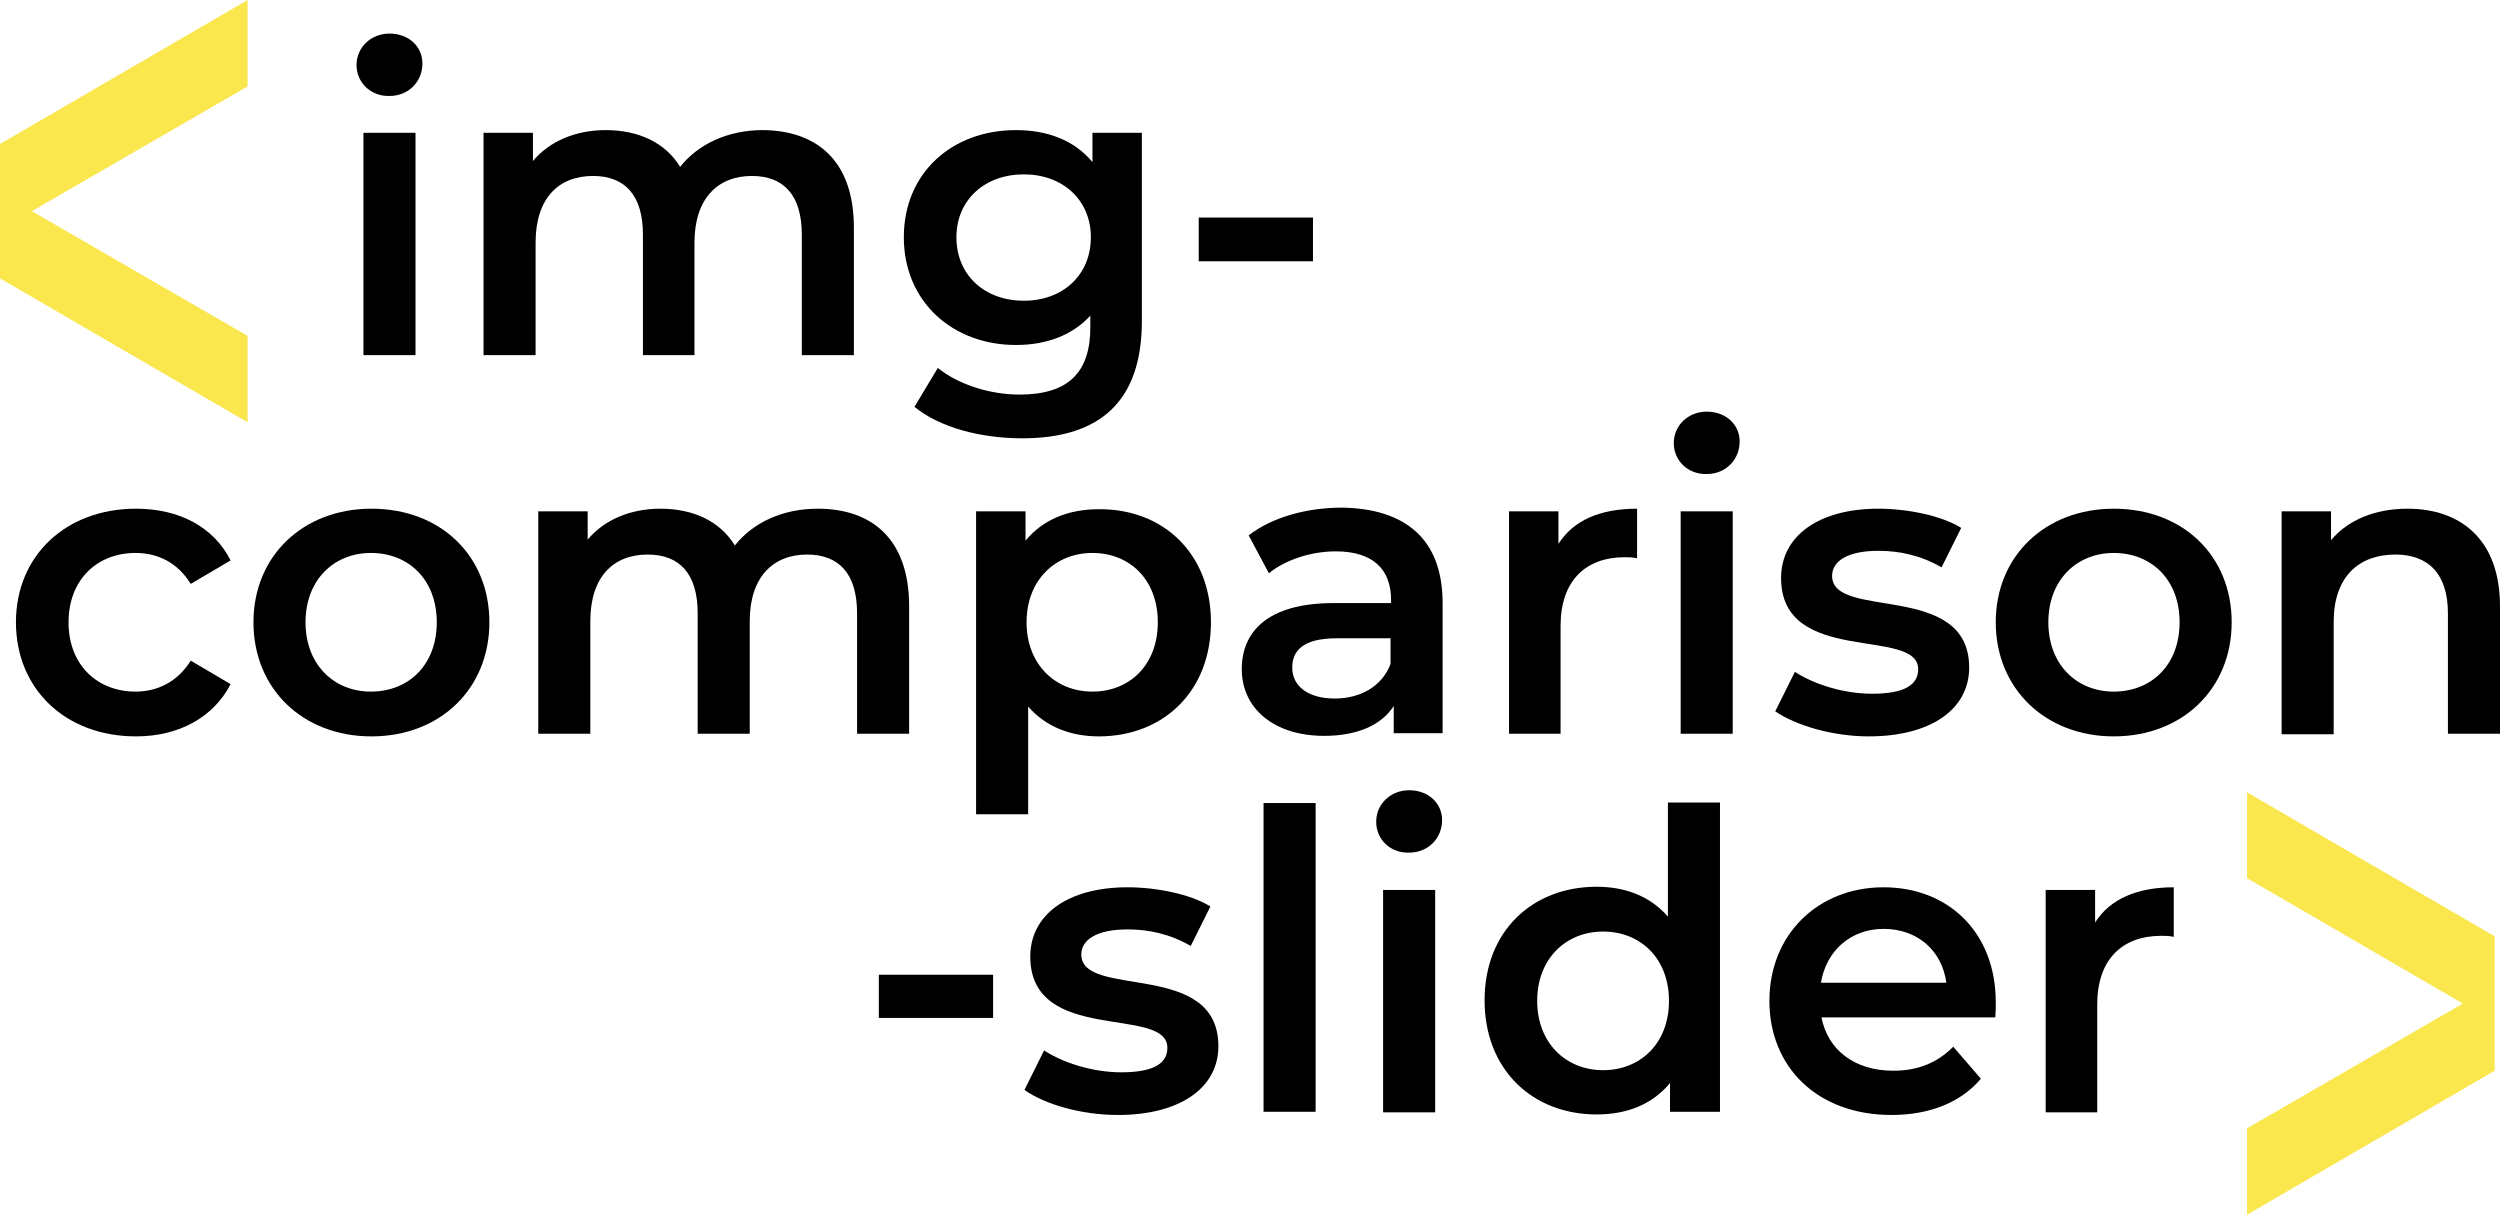 <svg width="177" height="86" viewBox="0 0 177 86" fill="none" xmlns="http://www.w3.org/2000/svg">
<g clip-path="url(#clip0_2_320)">
<path d="M1.129 44.057C1.129 39.338 4.665 36.016 9.631 36.016C12.678 36.016 15.123 37.299 16.327 39.678L13.505 41.339C12.565 39.828 11.173 39.149 9.593 39.149C6.884 39.149 4.853 41.037 4.853 44.057C4.853 47.115 6.922 48.965 9.593 48.965C11.136 48.965 12.565 48.285 13.505 46.775L16.327 48.436C15.123 50.777 12.678 52.136 9.631 52.136C4.627 52.136 1.129 48.776 1.129 44.057Z" fill="black"/>
<path d="M17.945 44.057C17.945 39.338 21.481 36.016 26.296 36.016C31.187 36.016 34.648 39.338 34.648 44.057C34.648 48.776 31.149 52.136 26.296 52.136C21.443 52.136 17.945 48.776 17.945 44.057ZM30.923 44.057C30.923 41.037 28.93 39.149 26.259 39.149C23.625 39.149 21.631 41.074 21.631 44.057C21.631 47.039 23.625 48.965 26.259 48.965C28.93 48.965 30.923 47.077 30.923 44.057Z" fill="black"/>
<path d="M64.367 42.924V51.947H60.68V43.415C60.68 40.621 59.401 39.262 57.144 39.262C54.736 39.262 53.081 40.848 53.081 43.981V51.947H49.395V43.415C49.395 40.621 48.115 39.262 45.858 39.262C43.413 39.262 41.795 40.848 41.795 43.981V51.947H38.109V36.204H41.607V38.205C42.773 36.808 44.617 36.016 46.761 36.016C49.056 36.016 50.974 36.884 52.028 38.62C53.307 36.997 55.414 36.016 57.897 36.016C61.734 36.016 64.367 38.167 64.367 42.924Z" fill="black"/>
<path d="M85.735 44.057C85.735 48.965 82.349 52.136 77.797 52.136C75.803 52.136 74.035 51.456 72.794 50.022V57.648H69.107V36.204H72.606V38.281C73.847 36.77 75.653 36.053 77.797 36.053C82.349 36.015 85.735 39.187 85.735 44.057ZM81.973 44.057C81.973 41.036 79.979 39.149 77.346 39.149C74.713 39.149 72.681 41.074 72.681 44.057C72.681 47.039 74.713 48.965 77.346 48.965C79.979 48.965 81.973 47.077 81.973 44.057Z" fill="black"/>
<path d="M102.137 42.698V51.91H98.676V49.984C97.811 51.343 96.08 52.099 93.748 52.099C90.174 52.099 87.917 50.135 87.917 47.379C87.917 44.775 89.685 42.698 94.425 42.698H98.488V42.472C98.488 40.32 97.209 39.036 94.576 39.036C92.808 39.036 91.002 39.64 89.836 40.584L88.406 37.904C90.061 36.62 92.507 35.94 95.027 35.94C99.504 36.016 102.137 38.168 102.137 42.698ZM98.451 47.002V45.19H94.651C92.168 45.19 91.491 46.134 91.491 47.266C91.491 48.587 92.619 49.456 94.5 49.456C96.269 49.456 97.849 48.625 98.451 47.002Z" fill="black"/>
<path d="M115.906 36.016V39.526C115.567 39.451 115.304 39.451 115.041 39.451C112.257 39.451 110.489 41.112 110.489 44.321V51.947H106.84V36.204H110.338V38.507C111.392 36.846 113.273 36.016 115.906 36.016Z" fill="black"/>
<path d="M118.502 31.372C118.502 30.126 119.517 29.145 120.834 29.145C122.188 29.145 123.167 30.051 123.167 31.259C123.167 32.542 122.188 33.562 120.834 33.562C119.517 33.599 118.502 32.618 118.502 31.372ZM118.991 36.204H122.677V51.947H118.991V36.204Z" fill="black"/>
<path d="M125.687 50.361L127.079 47.568C128.471 48.474 130.578 49.116 132.534 49.116C134.866 49.116 135.807 48.474 135.807 47.379C135.807 44.359 126.101 47.19 126.101 40.923C126.101 37.941 128.772 36.016 132.985 36.016C135.054 36.016 137.462 36.506 138.854 37.375L137.462 40.168C135.957 39.3 134.452 38.998 132.985 38.998C130.766 38.998 129.712 39.753 129.712 40.772C129.712 43.944 139.418 41.112 139.418 47.266C139.418 50.21 136.71 52.136 132.308 52.136C129.712 52.136 127.117 51.343 125.687 50.361Z" fill="black"/>
<path d="M141.299 44.057C141.299 39.338 144.835 36.016 149.651 36.016C154.541 36.016 158.002 39.338 158.002 44.057C158.002 48.776 154.504 52.136 149.651 52.136C144.835 52.136 141.299 48.776 141.299 44.057ZM154.315 44.057C154.315 41.037 152.322 39.149 149.651 39.149C147.017 39.149 145.023 41.074 145.023 44.057C145.023 47.039 147.017 48.965 149.651 48.965C152.322 48.965 154.315 47.077 154.315 44.057Z" fill="black"/>
<path d="M177 42.924V51.947H173.313V43.415C173.313 40.621 171.921 39.262 169.589 39.262C166.993 39.262 165.225 40.848 165.225 44.019V51.985H161.538V36.204H165.037V38.243C166.241 36.808 168.159 36.016 170.454 36.016C174.179 36.016 177 38.167 177 42.924Z" fill="black"/>
<path d="M17.531 6.116V0L0 10.193V13.629V16.271V19.707L17.531 29.9V23.784L2.257 14.95L17.531 6.116Z" fill="#FAE64D"/>
<path d="M159.093 62.178V56.1L176.624 66.293V69.728V72.371V75.806L159.093 85.999V79.884L174.367 71.05L159.093 62.178Z" fill="#FAE64D"/>
<path d="M62.223 69.011H70.311V72.069H62.223V69.011Z" fill="black"/>
<path d="M72.531 77.166L73.922 74.372C75.314 75.278 77.421 75.92 79.377 75.92C81.71 75.92 82.65 75.278 82.65 74.183C82.65 71.163 72.944 73.995 72.944 67.728C72.944 64.745 75.615 62.82 79.829 62.82C81.898 62.82 84.305 63.311 85.697 64.179L84.305 66.973C82.801 66.105 81.296 65.802 79.829 65.802C77.609 65.802 76.556 66.558 76.556 67.577C76.556 70.748 86.262 67.917 86.262 74.07C86.262 77.015 83.553 78.94 79.152 78.94C76.556 78.94 73.96 78.185 72.531 77.166Z" fill="black"/>
<path d="M89.459 56.855H93.146V78.714H89.459V56.855Z" fill="black"/>
<path d="M97.435 58.176C97.435 56.931 98.45 55.949 99.767 55.949C101.121 55.949 102.1 56.855 102.1 58.063C102.1 59.347 101.121 60.366 99.767 60.366C98.413 60.404 97.435 59.422 97.435 58.176ZM97.924 63.009H101.61V78.752H97.924V63.009Z" fill="black"/>
<path d="M121.775 56.855V78.714H118.238V76.675C116.997 78.185 115.191 78.903 113.047 78.903C108.495 78.903 105.109 75.731 105.109 70.823C105.109 65.916 108.495 62.782 113.047 62.782C115.078 62.782 116.846 63.462 118.088 64.896V56.817H121.775V56.855ZM118.163 70.861C118.163 67.841 116.132 65.954 113.498 65.954C110.865 65.954 108.833 67.879 108.833 70.861C108.833 73.844 110.865 75.769 113.498 75.769C116.132 75.769 118.163 73.882 118.163 70.861Z" fill="black"/>
<path d="M141.262 72.032H128.96C129.411 74.335 131.292 75.807 134.039 75.807C135.807 75.807 137.161 75.241 138.29 74.108L140.246 76.373C138.854 78.034 136.634 78.94 133.926 78.94C128.659 78.94 125.273 75.543 125.273 70.861C125.273 66.18 128.697 62.82 133.361 62.82C137.951 62.82 141.299 66.029 141.299 70.937C141.299 71.239 141.299 71.692 141.262 72.032ZM128.922 69.578H137.801C137.5 67.313 135.769 65.765 133.361 65.765C131.029 65.765 129.298 67.313 128.922 69.578Z" fill="black"/>
<path d="M153.902 62.82V66.331C153.563 66.255 153.3 66.255 153.036 66.255C150.253 66.255 148.484 67.917 148.484 71.126V78.752H144.835V63.009H148.334V65.312C149.387 63.651 151.306 62.82 153.902 62.82Z" fill="black"/>
<path d="M25.243 4.605C25.243 3.359 26.258 2.378 27.575 2.378C28.929 2.378 29.907 3.284 29.907 4.492C29.907 5.776 28.929 6.795 27.575 6.795C26.258 6.833 25.243 5.851 25.243 4.605ZM25.732 9.4H29.418V25.143H25.732V9.4Z" fill="black"/>
<path d="M60.455 16.12V25.143H56.768V16.61C56.768 13.817 55.489 12.458 53.232 12.458C50.824 12.458 49.169 14.043 49.169 17.177V25.143H45.52V16.61C45.52 13.817 44.241 12.458 41.983 12.458C39.538 12.458 37.92 14.043 37.92 17.177V25.143H34.234V9.4H37.732V11.401C38.899 10.004 40.742 9.211 42.886 9.211C45.181 9.211 47.1 10.079 48.153 11.816C49.432 10.193 51.539 9.211 54.022 9.211C57.821 9.249 60.455 11.363 60.455 16.12Z" fill="black"/>
<path d="M80.844 9.4V22.726C80.844 28.427 77.873 31.032 72.38 31.032C69.446 31.032 66.549 30.277 64.743 28.805L66.398 26.049C67.79 27.181 70.01 27.936 72.192 27.936C75.653 27.936 77.195 26.351 77.195 23.18V22.349C75.916 23.746 74.073 24.425 71.929 24.425C67.452 24.425 63.991 21.367 63.991 16.799C63.991 12.231 67.414 9.211 71.929 9.211C74.148 9.211 76.067 9.928 77.346 11.476V9.4H80.844ZM77.233 16.799C77.233 14.157 75.239 12.345 72.493 12.345C69.709 12.345 67.715 14.157 67.715 16.799C67.715 19.48 69.709 21.292 72.493 21.292C75.239 21.292 77.233 19.48 77.233 16.799Z" fill="black"/>
<path d="M84.87 15.402H92.958V18.498H84.87V15.402Z" fill="black"/>
</g>
<defs>
<clipPath id="clip0_2_320">
<rect width="177" height="86" fill="white"/>
</clipPath>
</defs>
</svg>
